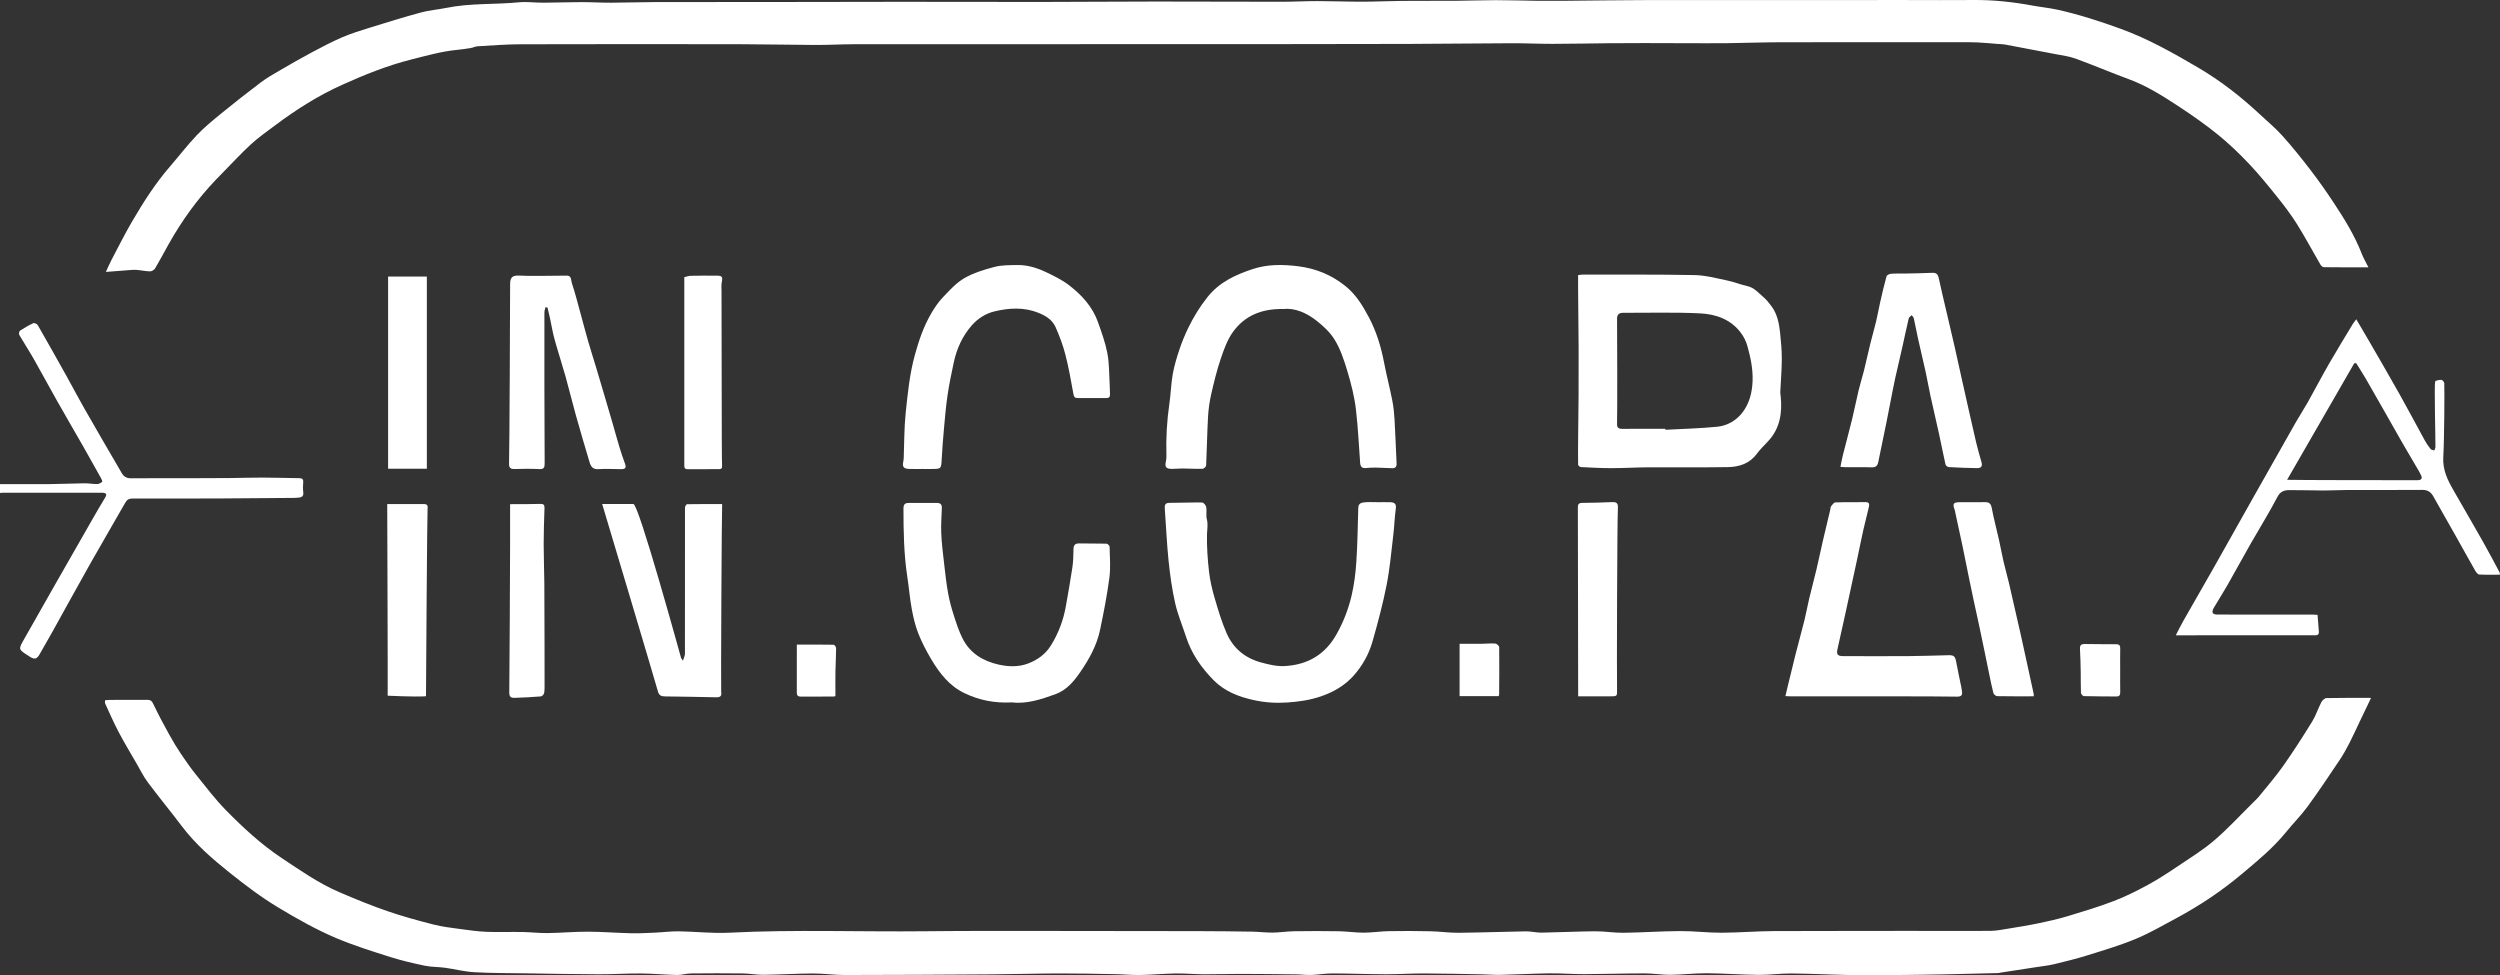 <?xml version="1.0" encoding="utf-8"?>
<!-- Generator: Adobe Illustrator 16.0.0, SVG Export Plug-In . SVG Version: 6.00 Build 0)  -->
<!DOCTYPE svg PUBLIC "-//W3C//DTD SVG 1.1//EN" "http://www.w3.org/Graphics/SVG/1.1/DTD/svg11.dtd">
<svg version="1.1" id="Capa_1" xmlns="http://www.w3.org/2000/svg" xmlns:xlink="http://www.w3.org/1999/xlink" x="0px" y="0px"
	 width="606.997px" height="236.776px" viewBox="0 0 606.997 236.776" enable-background="new 0 0 606.997 236.776"
	 xml:space="preserve">
<rect x="0" y="0" width="606.997" height="236.776" fill="#333333" stroke="none"/>
<g>
	<defs>
		<rect id="SVGID_1_" width="606.997" height="236.776"/>
	</defs>
	<clipPath id="SVGID_2_">
		<use xlink:href="#SVGID_1_"  overflow="visible"/>
	</clipPath>
	<path clip-path="url(#SVGID_2_)" fill="#FFFFFF" d="M0,117.54c4.037,0.003,8.075,0.033,12.112,0
		c2.807-0.024,5.613-0.162,8.419-0.194c1.031-0.011,2.064,0.194,3.095,0.178c0.412-0.006,0.887-0.273,1.192-0.567
		c0.104-0.101-0.183-0.671-0.36-0.988c-1.341-2.413-2.686-4.824-4.055-7.222c-2.2-3.853-4.438-7.684-6.623-11.547
		c-1.9-3.36-3.719-6.767-5.629-10.122c-1.114-1.956-2.358-3.838-3.483-5.788c-0.134-0.233-0.009-0.866,0.201-1.005
		c1.025-0.676,2.094-1.299,3.207-1.815c0.248-0.115,0.917,0.175,1.08,0.458c2.366,4.113,4.69,8.251,7.002,12.396
		c1.459,2.615,2.841,5.273,4.327,7.872c2.999,5.246,6.037,10.47,9.083,15.688c0.459,0.786,1.143,1.25,2.156,1.243
		c4.715-0.032,9.431-0.01,14.146-0.016c3.362-0.005,6.724-0.013,10.085-0.042c2.583-0.022,5.165-0.12,7.746-0.112
		c2.988,0.009,5.975,0.113,8.963,0.143c0.715,0.007,1.01,0.241,0.956,0.985c-0.057,0.796-0.099,1.611,0.01,2.395
		c0.125,0.902-0.264,1.245-1.061,1.332c-0.317,0.035-0.636,0.074-0.954,0.076c-5.873,0.049-11.745,0.109-17.618,0.134
		c-7.29,0.03-14.58,0.042-21.87,0.023c-0.833-0.002-1.306,0.304-1.701,0.994c-2.832,4.954-5.721,9.879-8.525,14.849
		c-3.112,5.514-6.149,11.07-9.228,16.602c-1,1.798-2.021,3.584-3.052,5.364c-0.683,1.18-1.204,1.306-2.343,0.626
		c-0.102-0.06-0.192-0.141-0.293-0.204c-2.587-1.614-2.56-1.599-1.073-4.192c2.539-4.43,5.032-8.885,7.558-13.319
		c2.961-5.199,5.932-10.391,8.908-15.581c1.038-1.81,2.075-3.621,3.167-5.398c0.502-0.816,0.192-1.073-0.594-1.153
		c-0.119-0.013-0.24-0.002-0.36-0.002c-7.999,0.001-15.998,0.001-23.998,0.006c-0.197,0-0.395,0.042-0.593,0.064
		C0,118.98,0,118.26,0,117.54"/>
	<path clip-path="url(#SVGID_2_)" fill="#FFFFFF" d="M25.516,170.021c0.414-0.032,0.762-0.083,1.111-0.083
		c3.04-0.009,6.08,0.01,9.12-0.019c0.779-0.008,1.121,0.252,1.48,1.014c1.198,2.54,2.536,5.017,3.893,7.479
		c0.878,1.593,1.828,3.153,2.841,4.665c1.151,1.716,2.337,3.418,3.634,5.024c2.37,2.935,4.661,5.964,7.296,8.646
		c4.175,4.251,8.549,8.299,13.557,11.619c4.5,2.982,8.92,6.096,13.899,8.238c3.854,1.656,7.747,3.25,11.71,4.618
		c3.694,1.274,7.48,2.306,11.27,3.27c2.178,0.553,4.438,0.803,6.672,1.109c2.049,0.28,4.107,0.567,6.169,0.646
		c2.894,0.11,5.796-0.007,8.694,0.043c2.032,0.034,4.063,0.289,6.092,0.262c3.261-0.043,6.52-0.349,9.78-0.339
		c3.501,0.011,7.001,0.304,10.504,0.381c1.985,0.046,3.975-0.071,5.961-0.159c1.867-0.082,3.734-0.34,5.599-0.312
		c4.091,0.061,8.195,0.546,12.267,0.338c15.893-0.811,31.79-0.176,47.683-0.354c10.263-0.115,20.528-0.07,30.793-0.071
		c11.788-0.002,23.577,0.016,35.365,0.044c4.348,0.01,8.695,0.052,13.042,0.122c1.697,0.026,3.393,0.251,5.088,0.233
		c1.733-0.019,3.464-0.307,5.197-0.331c3.638-0.056,7.277-0.059,10.916,0.004c1.984,0.034,3.968,0.351,5.951,0.344
		c2.055-0.007,4.108-0.333,6.166-0.37c3.356-0.06,6.718-0.046,10.075,0.028c2.259,0.05,4.514,0.39,6.769,0.369
		c5.461-0.051,10.92-0.264,16.382-0.348c1.263-0.019,2.532,0.334,3.795,0.314c4.334-0.071,8.666-0.299,13-0.329
		c2.297-0.017,4.598,0.392,6.893,0.362c4.59-0.06,9.176-0.39,13.764-0.413c3.342-0.018,6.685,0.411,10.025,0.4
		c4.213-0.013,8.423-0.374,12.634-0.399c10.747-0.067,21.495,0.003,32.242-0.048c6.835-0.032,13.671,0.066,20.506-0.008
		c1.372-0.015,2.747-0.289,4.109-0.513c2.51-0.411,5.024-0.813,7.514-1.331c2.362-0.491,4.727-1.021,7.035-1.716
		c3.763-1.132,7.532-2.271,11.197-3.673c2.849-1.089,5.607-2.467,8.291-3.928c2.534-1.379,4.96-2.973,7.358-4.583
		c2.997-2.014,6.098-3.93,8.821-6.272c3.337-2.871,6.331-6.139,9.471-9.239c0.452-0.445,0.926-0.877,1.322-1.368
		c1.986-2.462,4.075-4.853,5.893-7.434c2.463-3.499,4.774-7.109,7.023-10.751c0.908-1.471,1.434-3.175,2.236-4.72
		c0.229-0.441,0.813-0.979,1.245-0.988c3.511-0.08,7.025-0.045,10.822-0.045c-0.921,1.922-1.763,3.676-2.601,5.43
		c-0.889,1.862-1.733,3.747-2.678,5.582c-0.726,1.409-1.499,2.806-2.382,4.12c-2.539,3.78-5.064,7.574-7.752,11.247
		c-1.604,2.191-3.544,4.13-5.258,6.242c-3.131,3.854-6.955,6.984-10.72,10.145c-4.875,4.097-10.168,7.641-15.784,10.662
		c-3.3,1.775-6.561,3.671-10.009,5.104c-3.8,1.579-7.774,2.751-11.711,3.98c-2.644,0.826-5.342,1.49-8.037,2.136
		c-1.426,0.342-2.896,0.494-4.35,0.72c-2.829,0.438-5.66,0.869-8.49,1.304c-0.272,0.042-0.544,0.132-0.817,0.139
		c-4.311,0.11-8.62,0.226-12.932,0.308c-4.195,0.08-8.392,0.141-12.588,0.175c-3.462,0.028-6.926,0.059-10.388-0.007
		c-4.747-0.09-9.491-0.341-14.238-0.381c-2.666-0.023-5.335,0.372-8.001,0.346c-4.185-0.041-8.367-0.373-12.552-0.4
		c-2.946-0.019-5.893,0.353-8.84,0.384c-2.065,0.021-4.132-0.35-6.198-0.349c-4.898,0.003-9.795,0.163-14.693,0.181
		c-2.83,0.009-5.661-0.227-8.488-0.191c-3.946,0.049-7.891,0.276-11.836,0.368c-1.553,0.036-3.108-0.105-4.662-0.134
		c-4.626-0.084-9.252-0.2-13.878-0.212c-3.131-0.01-6.261,0.206-9.39,0.197c-4.308-0.012-8.615-0.189-12.923-0.199
		c-1.706-0.004-3.411,0.313-5.12,0.372c-1.23,0.044-2.467-0.132-3.701-0.146c-4.544-0.054-9.088-0.105-13.632-0.112
		c-2.903-0.005-5.806,0.11-8.708,0.094c-2.311-0.013-4.623-0.232-6.933-0.197c-2.865,0.044-5.726,0.32-8.591,0.371
		c-2.047,0.035-4.097-0.174-6.147-0.21c-4.541-0.083-9.084-0.187-13.625-0.172c-5.473,0.018-10.944,0.185-16.417,0.223
		c-11.814,0.083-23.628,0.15-35.443,0.161c-2.615,0.003-5.232-0.383-7.847-0.372c-3.979,0.017-7.956,0.273-11.936,0.324
		c-1.664,0.021-3.331-0.313-4.998-0.335c-4.199-0.053-8.4-0.049-12.599-0.001c-1.142,0.014-2.283,0.4-3.42,0.378
		c-2.902-0.061-5.801-0.35-8.703-0.37c-3.43-0.026-6.862,0.206-10.293,0.194c-5.822-0.02-11.644-0.134-17.465-0.224
		c-4.253-0.065-8.512-0.04-12.756-0.277c-2.39-0.134-4.75-0.757-7.133-1.085c-1.616-0.221-3.281-0.162-4.868-0.493
		c-2.83-0.59-5.661-1.243-8.413-2.118c-4.42-1.405-8.871-2.79-13.135-4.595c-4.852-2.054-9.446-4.66-13.985-7.383
		c-4.186-2.512-8.051-5.441-11.823-8.456c-4.204-3.358-8.311-6.906-11.603-11.261c-2.721-3.603-5.594-7.09-8.3-10.704
		c-1.039-1.388-1.815-2.977-2.688-4.488c-1.477-2.555-3.007-5.084-4.382-7.692c-1.2-2.275-2.223-4.644-3.303-6.98
		C25.44,170.601,25.516,170.334,25.516,170.021"/>
	<path clip-path="url(#SVGID_2_)" fill="#FFFFFF" d="M25.708,66.022c0.576-1.235,0.958-2.15,1.419-3.024
		c1.631-3.093,3.195-6.226,4.958-9.244c2.724-4.665,5.63-9.219,9.182-13.323c2.181-2.521,4.211-5.181,6.503-7.593
		c1.801-1.896,3.847-3.575,5.879-5.233c3.167-2.584,6.379-5.117,9.644-7.576c1.485-1.117,3.119-2.046,4.73-2.985
		c2.538-1.48,5.088-2.943,7.679-4.326c2.412-1.286,4.838-2.567,7.344-3.649c2.136-0.922,4.378-1.616,6.605-2.308
		c4.169-1.295,8.341-2.59,12.553-3.733c2.019-0.549,4.142-0.701,6.201-1.12c5.808-1.184,11.736-0.777,17.592-1.348
		c1.946-0.19,3.935,0.104,5.904,0.095c3.065-0.015,6.129-0.137,9.194-0.142c2.434-0.003,4.87,0.153,7.304,0.145
		c3.626-0.012,7.252-0.148,10.878-0.158c9.224-0.025,18.448-0.003,27.673-0.013c10.547-0.01,21.094-0.047,31.642-0.048
		c11.39-0.002,22.781,0.042,34.171,0.032c9.271-0.009,18.543-0.093,27.814-0.098c10.271-0.006,20.543,0.053,30.815,0.053
		c2.812-0.001,5.622-0.167,8.435-0.163c3.63,0.005,7.26,0.152,10.891,0.15c3.157-0.002,6.314-0.164,9.473-0.191
		c4.543-0.039,9.088-0.001,13.632-0.034c3.128-0.022,6.258-0.152,9.387-0.152c3.212-0.001,6.425,0.114,9.638,0.15
		c2.403,0.026,4.808,0.025,7.212,0.006c6.189-0.05,12.379-0.152,18.569-0.168c11.167-0.029,22.335-0.009,33.503-0.011
		c10.146-0.001,20.293-0.007,30.439-0.007c5.516-0.001,11.031,0.053,16.546-0.003c4.841-0.049,9.612,0.47,14.36,1.348
		c2.032,0.375,4.101,0.568,6.116,1.015c5.221,1.159,10.291,2.804,15.324,4.635c6.642,2.416,12.727,5.861,18.781,9.409
		c5.479,3.21,10.439,7.094,15.069,11.419c1.828,1.707,3.769,3.316,5.43,5.172c2.382,2.66,4.624,5.453,6.798,8.288
		c1.974,2.576,3.847,5.237,5.635,7.947c2.59,3.925,5.071,7.92,6.786,12.338c0.418,1.078,1.016,2.086,1.633,3.331
		c-3.843,0-7.354,0.016-10.865-0.031c-0.281-0.003-0.646-0.39-0.819-0.687c-1.89-3.249-3.66-6.571-5.649-9.757
		c-1.4-2.242-3.009-4.368-4.664-6.435c-2.232-2.788-4.486-5.574-6.938-8.167c-2.368-2.504-4.873-4.913-7.543-7.086
		c-2.979-2.424-6.146-4.638-9.354-6.755c-3.939-2.598-7.921-5.139-12.403-6.787c-4.31-1.585-8.539-3.392-12.852-4.968
		c-1.55-0.566-3.236-0.772-4.87-1.09c-4.083-0.796-8.17-1.57-12.26-2.332c-0.585-0.109-1.192-0.099-1.789-0.145
		c-1.625-0.126-3.247-0.288-4.874-0.366c-1.416-0.067-2.836-0.052-4.255-0.052c-14.596-0.002-29.19-0.018-43.785,0.012
		c-4.23,0.008-8.46,0.173-12.69,0.22c-3.427,0.039-6.854,0.013-10.282,0.008c-3.294-0.005-6.587-0.028-9.88-0.028
		c-2.854,0-5.71,0.007-8.564,0.035c-4.584,0.045-9.166,0.146-13.75,0.153c-3.253,0.006-6.507-0.162-9.761-0.151
		c-8.354,0.028-16.708,0.139-25.062,0.167c-12.423,0.043-24.846,0.05-37.269,0.057c-15.996,0.009-31.991,0.002-47.986,0.003
		c-16.466,0.001-32.933-0.008-49.399,0.013c-3.15,0.004-6.3,0.191-9.45,0.179c-6.19-0.022-12.379-0.174-18.568-0.183
		c-17.703-0.027-35.405-0.034-53.108,0.015c-3.457,0.009-6.914,0.288-10.368,0.487c-0.584,0.033-1.148,0.336-1.734,0.433
		c-1.085,0.179-2.176,0.328-3.27,0.436c-3.801,0.374-7.452,1.415-11.138,2.345c-5.829,1.469-11.35,3.7-16.814,6.165
		c-5.83,2.63-11.167,6.021-16.259,9.838c-1.966,1.474-3.994,2.891-5.801,4.544c-2.358,2.158-4.525,4.525-6.772,6.804
		c-0.589,0.597-1.175,1.197-1.756,1.803c-4.533,4.725-8.311,10.005-11.515,15.705c-1.087,1.933-2.108,3.903-3.239,5.808
		c-0.227,0.383-0.821,0.773-1.242,0.769c-1.096-0.009-2.186-0.282-3.285-0.358c-0.742-0.052-1.496,0.036-2.243,0.09
		C29.308,65.732,27.696,65.866,25.708,66.022"/>
	<path clip-path="url(#SVGID_2_)" fill="#FFFFFF" d="M383.16,66.796c0.438-0.051,0.75-0.119,1.062-0.118
		c9.077,0.013,18.156-0.064,27.231,0.112c2.625,0.05,5.25,0.761,7.848,1.3c1.692,0.35,3.316,1.016,5.004,1.393
		c1.646,0.367,2.621,1.623,3.793,2.603c0.776,0.648,1.426,1.472,2.033,2.29c1.412,1.903,1.829,4.166,2.076,6.442
		c0.229,2.127,0.418,4.271,0.41,6.408c-0.011,2.657-0.247,5.314-0.369,7.971c-0.017,0.353,0.074,0.71,0.108,1.065
		c0.399,4.053-0.187,7.821-3.12,10.927c-0.93,0.986-1.906,1.945-2.714,3.027c-1.766,2.368-4.28,3.153-6.999,3.198
		c-6.356,0.106-12.717,0.01-19.074,0.045c-3.045,0.017-6.086,0.202-9.13,0.206c-2.496,0.003-4.994-0.133-7.489-0.258
		c-0.24-0.012-0.66-0.378-0.663-0.585c-0.038-2.245-0.017-4.49,0.004-6.736c0.029-3.291,0.085-6.583,0.103-9.875
		c0.021-3.868,0.032-7.736,0.014-11.604c-0.024-4.759-0.085-9.517-0.126-14.276C383.151,69.193,383.16,68.054,383.16,66.796
		 M404.339,104.112c0.004,0.079,0.008,0.159,0.011,0.238c4.208-0.23,8.43-0.323,12.619-0.742c2.416-0.242,4.595-1.513,6.076-3.429
		c1.694-2.193,2.375-4.851,2.482-7.653c0.113-2.944-0.503-5.771-1.276-8.561c-0.312-1.121-0.88-2.237-1.578-3.171
		c-2.45-3.277-6.09-4.528-9.894-4.712c-6.218-0.301-12.459-0.112-18.69-0.134c-0.973-0.003-1.484,0.412-1.47,1.442
		c0.04,3.028,0.086,23.187-0.005,25.517c-0.038,0.965,0.407,1.227,1.304,1.218C397.392,104.093,400.865,104.112,404.339,104.112"/>
	<path clip-path="url(#SVGID_2_)" fill="#FFFFFF" d="M311.546,75.03c-5.327-0.098-9.376,1.682-12.185,5.564
		c-1.381,1.908-2.206,4.283-2.975,6.551c-0.946,2.793-1.649,5.676-2.304,8.554c-0.412,1.81-0.671,3.676-0.774,5.53
		c-0.218,3.928-0.271,7.866-0.46,11.797c-0.014,0.293-0.562,0.794-0.873,0.801c-1.627,0.041-3.258-0.067-4.888-0.081
		c-0.863-0.008-1.728,0.114-2.59,0.099c-1.42-0.024-1.729-0.488-1.407-1.867c0.107-0.458,0.132-0.948,0.118-1.42
		c-0.126-4.233,0.113-8.44,0.729-12.633c0.346-2.353,0.389-4.754,0.807-7.09c0.367-2.053,0.981-4.076,1.645-6.059
		c0.599-1.787,1.329-3.544,2.155-5.238c1.282-2.63,2.803-5.105,4.642-7.42c2.868-3.61,6.782-5.405,10.957-6.785
		c3.606-1.192,7.286-1.156,11.065-0.684c4.379,0.546,8.207,2.163,11.561,4.889c2.479,2.015,4.123,4.719,5.616,7.545
		c1.837,3.476,2.938,7.145,3.672,10.978c0.586,3.061,1.382,6.081,1.984,9.139c0.306,1.554,0.465,3.147,0.558,4.73
		c0.205,3.532,0.314,7.071,0.49,10.606c0.039,0.772-0.289,1.151-1.02,1.139c-1.314-0.023-2.627-0.121-3.941-0.143
		c-0.791-0.013-1.586,0.021-2.372,0.1c-1.028,0.103-1.442-0.251-1.517-1.269c-0.306-4.246-0.517-8.504-0.997-12.731
		c-0.371-3.272-1.177-6.464-2.143-9.645c-0.822-2.706-1.687-5.38-3.184-7.717c-1.085-1.693-2.668-3.152-4.269-4.408
		C317.169,75.917,314.331,74.71,311.546,75.03"/>
	<path clip-path="url(#SVGID_2_)" fill="#FFFFFF" d="M562.7,149.301c0.108,1.402,0.192,2.702,0.313,3.998
		c0.094,1.016-0.59,0.949-1.246,0.949c-4.672-0.001-9.345-0.003-14.017-0.003c-6.079,0.001-12.158,0.004-18.238,0.006
		c-0.316,0-0.633,0-1.232,0c0.666-1.282,1.204-2.4,1.817-3.478c2.381-4.19,4.802-8.357,7.177-12.551
		c3.382-5.974,6.732-11.965,10.104-17.943c3.313-5.872,6.626-11.745,9.961-17.605c0.963-1.694,2.04-3.324,2.995-5.023
		c1.74-3.097,3.383-6.25,5.152-9.329c1.87-3.25,3.838-6.444,5.772-9.657c0.198-0.329,0.455-0.622,0.843-1.147
		c1.121,1.908,2.148,3.629,3.149,5.365c2.483,4.308,4.988,8.604,7.422,12.941c2.066,3.685,4.037,7.425,6.073,11.128
		c0.4,0.726,0.877,1.418,1.395,2.064c0.174,0.218,0.587,0.245,0.891,0.359c0.103-0.286,0.29-0.571,0.292-0.858
		c0.017-2.205-0.312-15-0.068-15.879c0.075-0.272,0.994-0.419,1.521-0.408c0.246,0.005,0.673,0.514,0.688,0.811
		c0.074,1.476,0.02,13.467-0.24,17.968c-0.176,3.054,1.043,5.529,2.465,8.01c2.414,4.212,4.858,8.407,7.247,12.634
		c1.356,2.397,2.632,4.843,3.937,7.271c0.069,0.129,0.063,0.3,0.123,0.606c-1.73,0-3.395,0.052-5.051-0.044
		c-0.341-0.02-0.742-0.541-0.959-0.92c-1.592-2.785-3.137-5.597-4.711-8.392c-1.825-3.239-3.662-6.474-5.499-9.707
		c-0.571-1.008-1.362-1.533-2.607-1.524c-6.239,0.046-12.48,0.016-18.721,0.033c-1.732,0.005-3.466,0.117-5.197,0.113
		c-2.783-0.008-5.566-0.111-8.349-0.094c-1.229,0.008-2.218,0.255-2.947,1.656c-2.012,3.861-4.331,7.56-6.49,11.346
		c-1.924,3.374-3.773,6.791-5.699,10.164c-1.059,1.854-2.227,3.646-3.304,5.488c-0.195,0.334-0.343,0.839-0.227,1.163
		c0.082,0.228,0.646,0.395,0.996,0.396c4.317,0.028,8.634,0.021,12.951,0.021c3.478,0,6.955-0.005,10.432-0.001
		C562.005,149.232,562.395,149.281,562.7,149.301 M555.303,116.496c0.668,0.079,29.438,0.111,31.675,0.094
		c0.951-0.007,1.246-0.42,0.807-1.292c-0.143-0.284-0.28-0.571-0.44-0.844c-1.314-2.247-2.649-4.481-3.947-6.737
		c-1.521-2.643-3.011-5.305-4.519-7.957c-1.485-2.61-2.961-5.225-4.471-7.82c-0.738-1.273-1.546-2.506-2.321-3.757
		c-0.16,0.008-0.319,0.017-0.479,0.025C566.209,97.575,560.81,106.942,555.303,116.496"/>
	<path clip-path="url(#SVGID_2_)" fill="#FFFFFF" d="M334.547,121.931c1,0,2.001-0.025,3,0.007c0.951,0.032,1.521,0.32,1.356,1.52
		c-0.297,2.162-0.361,4.354-0.621,6.522c-0.485,4.039-0.834,8.109-1.622,12.091c-0.915,4.617-2.133,9.184-3.426,13.712
		c-0.886,3.101-2.483,5.931-4.644,8.332c-2.127,2.366-4.853,3.924-7.864,4.958c-2.673,0.918-5.414,1.303-8.244,1.493
		c-2.763,0.187-5.474-0.007-8.107-0.592c-3.604-0.799-7.039-2.097-9.746-4.857c-2.975-3.035-5.342-6.417-6.656-10.493
		c-0.88-2.728-2.019-5.395-2.645-8.178c-0.764-3.394-1.246-6.867-1.605-10.33c-0.435-4.195-0.597-8.42-0.915-12.629
		c-0.071-0.938,0.124-1.399,1.196-1.396c2.624,0.009,5.249-0.127,7.872-0.083c0.354,0.006,0.922,0.68,0.996,1.111
		c0.166,0.965-0.103,2.021,0.143,2.949c0.343,1.297,0.062,2.507,0.039,3.769c-0.054,2.988,0.158,5.999,0.497,8.974
		c0.243,2.138,0.742,4.268,1.347,6.337c0.849,2.898,1.711,5.819,2.915,8.579c1.598,3.667,4.444,6.054,8.392,7.123
		c1.934,0.523,3.836,0.992,5.858,0.866c5.54-0.348,9.694-2.82,12.452-7.723c1.665-2.96,2.874-6.086,3.641-9.348
		c0.625-2.656,0.976-5.404,1.155-8.13c0.29-4.408,0.349-8.832,0.481-13.25c0.034-1.122,0.867-1.245,1.636-1.313
		C332.461,121.863,333.507,121.931,334.547,121.931"/>
	<path clip-path="url(#SVGID_2_)" fill="#FFFFFF" d="M245.638,170.54c-4.249,0.225-7.943-0.566-11.438-2.228
		c-3.674-1.746-6.062-4.831-8.073-8.206c-1.209-2.029-2.315-4.151-3.18-6.345c-0.747-1.896-1.21-3.93-1.58-5.943
		c-0.465-2.529-0.664-5.106-1.056-7.651c-0.853-5.553-0.953-11.143-0.949-16.744c0.001-0.932,0.36-1.311,1.259-1.307
		c2.279,0.008,4.558,0.003,6.837-0.009c0.835-0.004,1.251,0.345,1.22,1.223c-0.074,2.072-0.229,4.149-0.14,6.216
		c0.102,2.379,0.401,4.752,0.672,7.12c0.28,2.438,0.545,4.882,0.974,7.295c0.323,1.822,0.813,3.627,1.379,5.392
		c0.62,1.936,1.249,3.898,2.165,5.703c1.807,3.558,4.975,5.467,8.75,6.308c2.353,0.524,4.794,0.621,7.117-0.256
		c2.286-0.863,4.222-2.248,5.543-4.356c1.865-2.978,3.072-6.216,3.672-9.676c0.535-3.087,1.099-6.17,1.558-9.269
		c0.211-1.432,0.259-2.895,0.27-4.344c0.008-1.029,0.292-1.553,1.43-1.521c2.196,0.058,4.395-0.002,6.591,0.061
		c0.268,0.008,0.745,0.472,0.75,0.73c0.048,2.513,0.274,5.061-0.05,7.533c-0.555,4.232-1.383,8.437-2.255,12.62
		c-0.787,3.778-2.621,7.097-4.8,10.272c-1.588,2.313-3.372,4.414-5.999,5.375C252.771,169.825,249.149,170.983,245.638,170.54"/>
	<path clip-path="url(#SVGID_2_)" fill="#FFFFFF" d="M224.24,113.86c-1.199,0-2.4,0.04-3.598-0.011
		c-1.258-0.053-1.583-0.529-1.331-1.741c0.065-0.311,0.1-0.631,0.113-0.949c0.149-3.657,0.099-7.334,0.481-10.966
		c0.494-4.693,0.953-9.394,2.218-13.994c0.97-3.527,2.131-6.938,3.969-10.087c0.813-1.393,1.735-2.771,2.842-3.931
		c1.608-1.685,3.234-3.503,5.209-4.647c2.218-1.284,4.787-2.057,7.292-2.719c1.728-0.456,3.604-0.428,5.416-0.465
		c2.424-0.05,4.745,0.605,6.907,1.627c2.029,0.96,4.106,1.956,5.864,3.319c3.031,2.35,5.634,5.175,6.954,8.89
		c0.883,2.483,1.793,4.992,2.289,7.567c0.463,2.396,0.402,4.894,0.554,7.348c0.054,0.865,0.046,1.734,0.087,2.6
		c0.031,0.633-0.182,0.957-0.881,0.949c-2.318-0.024-4.637-0.023-6.956-0.003c-0.691,0.006-0.911-0.257-1.039-0.957
		c-0.584-3.199-1.139-6.413-1.947-9.559c-0.591-2.297-1.439-4.55-2.399-6.722c-0.767-1.737-2.378-2.737-4.103-3.438
		c-3.509-1.427-7.141-1.225-10.694-0.373c-2.118,0.508-4.027,1.682-5.519,3.38c-2.311,2.629-3.697,5.715-4.415,9.107
		c-0.551,2.602-1.101,5.21-1.488,7.839c-0.396,2.691-0.622,5.409-0.869,8.12c-0.223,2.438-0.413,4.881-0.545,7.326
		c-0.134,2.496-0.096,2.498-2.612,2.499c-0.6,0-1.199,0-1.799,0V113.86z"/>
	<path clip-path="url(#SVGID_2_)" fill="#FFFFFF" d="M146.207,122.369c2.638,0,5.111-0.012,7.583,0.005
		c1.293,0.01,11.037,35.5,11.571,37.356c0.04,0.139,0.169,0.252,0.466,0.676c0.212-0.721,0.476-1.202,0.475-1.683
		c-0.004-2.555-0.007-31.563,0.012-35.487c0.001-0.284,0.321-0.809,0.501-0.812c2.82-0.053,5.642-0.037,8.519-0.037
		c-0.11,2.399-0.316,44.983-0.23,45.531c0.163,1.025-0.133,1.4-1.19,1.383c-4.139-0.072-8.278-0.179-12.418-0.212
		c-0.925-0.009-1.475-0.215-1.744-1.191C159.029,165.272,147.342,126.123,146.207,122.369"/>
	<path clip-path="url(#SVGID_2_)" fill="#FFFFFF" d="M446.852,113.348c0.218-1.046,0.375-1.965,0.603-2.866
		c0.735-2.908,1.527-5.802,2.238-8.716c0.572-2.345,1.03-4.717,1.593-7.064c0.378-1.574,0.885-3.118,1.275-4.69
		c0.553-2.223,1.033-4.465,1.579-6.691c0.425-1.728,0.936-3.436,1.35-5.167c0.376-1.574,0.65-3.172,1.009-4.751
		c0.48-2.109,0.962-4.22,1.54-6.303c0.083-0.297,0.694-0.601,1.082-0.632c1.113-0.089,2.237-0.025,3.357-0.048
		c2.232-0.046,4.467-0.084,6.698-0.179c0.942-0.04,1.349,0.347,1.542,1.254c0.563,2.645,1.2,5.274,1.813,7.908
		c0.654,2.806,1.328,5.608,1.968,8.418c0.654,2.872,1.271,5.753,1.916,8.627c1.111,4.95,2.214,9.903,3.358,14.846
		c0.382,1.651,0.869,3.278,1.328,4.911c0.271,0.967-0.033,1.473-1.086,1.459c-2.285-0.031-4.57-0.124-6.852-0.253
		c-0.287-0.016-0.738-0.362-0.799-0.627c-0.53-2.317-0.965-4.655-1.473-6.977c-0.711-3.252-1.479-6.491-2.189-9.743
		c-0.411-1.886-0.728-3.792-1.141-5.677c-0.592-2.702-1.247-5.39-1.847-8.09c-0.368-1.652-0.666-3.318-1.038-4.968
		c-0.066-0.293-0.338-0.539-0.516-0.806c-0.249,0.254-0.649,0.47-0.721,0.767c-0.527,2.194-0.976,4.407-1.472,6.609
		c-0.588,2.614-1.202,5.222-1.794,7.835c-0.199,0.878-0.375,1.761-0.549,2.644c-0.512,2.606-1.002,5.216-1.528,7.819
		c-0.672,3.326-1.383,6.645-2.054,9.972c-0.185,0.923-0.609,1.337-1.623,1.3c-2.076-0.075-4.158-0.018-6.237-0.027
		C447.798,113.44,447.411,113.389,446.852,113.348"/>
	<path clip-path="url(#SVGID_2_)" fill="#FFFFFF" d="M132.435,74.584c-0.089,0.429-0.252,0.858-0.255,1.289
		c-0.025,3.207,0.003,32.295,0.061,36.645c0.013,0.997-0.193,1.43-1.309,1.377c-1.993-0.096-3.996-0.086-5.991-0.017
		c-1.092,0.037-1.377-0.399-1.343-1.411c0.117-3.544,0.252-38.873,0.258-43.399c0.002-1.828,0.586-2.246,2.402-2.15
		c2.207,0.116,4.424,0.055,6.637,0.053c1.581-0.002,3.163-0.054,4.744-0.048c1.186,0.004,0.988,1.162,1.189,1.762
		c0.829,2.474,1.46,5.015,2.155,7.534c0.61,2.214,1.183,4.439,1.82,6.646c0.625,2.163,1.319,4.307,1.967,6.464
		c0.763,2.544,1.513,5.091,2.264,7.638c0.559,1.892,1.115,3.783,1.664,5.678c0.582,2.013,1.133,4.036,1.738,6.042
		c0.386,1.279,0.815,2.547,1.281,3.8c0.385,1.034,0.187,1.423-0.902,1.426c-1.838,0.006-3.685-0.144-5.512-0.007
		c-1.393,0.105-1.857-0.681-2.165-1.71c-1.131-3.781-2.25-7.565-3.315-11.365c-0.881-3.147-1.64-6.328-2.524-9.475
		c-0.841-2.994-1.823-5.948-2.647-8.947c-0.481-1.751-0.768-3.555-1.153-5.333c-0.173-0.801-0.373-1.596-0.562-2.393
		C132.77,74.65,132.602,74.618,132.435,74.584"/>
	<path clip-path="url(#SVGID_2_)" fill="#FFFFFF" d="M433.496,169.016c0.216-0.917,0.389-1.677,0.572-2.434
		c0.615-2.528,1.215-5.063,1.856-7.585c0.719-2.829,1.504-5.642,2.209-8.475c0.423-1.697,0.716-3.425,1.122-5.127
		c0.566-2.375,1.211-4.732,1.773-7.108c0.565-2.383,1.058-4.782,1.608-7.168c0.567-2.463,1.171-4.919,1.755-7.379
		c0.063-0.269,0.027-0.608,0.18-0.801c0.296-0.375,0.685-0.941,1.051-0.954c2.438-0.088,4.879-0.027,7.317-0.066
		c1.085-0.017,0.93,0.688,0.794,1.295c-0.412,1.848-0.92,3.673-1.333,5.52c-0.52,2.324-0.974,4.663-1.473,6.991
		c-0.914,4.258-1.833,8.515-2.764,12.769c-0.657,3.015-1.34,6.025-2.008,9.038c-0.304,1.37,0.001,1.773,1.388,1.775
		c5.278,0.01,10.558,0.034,15.836-0.001c3.244-0.022,6.488-0.146,9.732-0.221c1.31-0.029,1.611,0.302,1.852,1.628
		c0.38,2.096,0.846,4.176,1.27,6.263c0.056,0.272,0.073,0.553,0.124,0.827c0.18,0.972-0.16,1.355-1.203,1.341
		c-4.356-0.063-8.716-0.068-13.074-0.071c-9.116-0.009-18.233-0.002-27.351-0.005C434.378,169.068,434.024,169.039,433.496,169.016"
		/>
	<path clip-path="url(#SVGID_2_)" fill="#FFFFFF" d="M383.177,169.07c-0.026-0.563-0.04-44.279-0.075-45.868
		c-0.018-0.752,0.232-1.087,1.025-1.097c2.436-0.031,4.871-0.081,7.304-0.191c1.021-0.047,1.451,0.25,1.393,1.34
		c-0.182,3.324-0.284,40.885-0.209,44.099c0.04,1.715,0.044,1.717-1.702,1.718C388.366,169.07,385.819,169.07,383.177,169.07"/>
	<path clip-path="url(#SVGID_2_)" fill="#FFFFFF" d="M493.803,169.06c-3.012,0-5.96,0.024-8.905-0.035
		c-0.319-0.007-0.821-0.447-0.908-0.774c-0.409-1.551-0.71-3.131-1.038-4.703c-0.396-1.899-0.778-3.801-1.171-5.701
		c-0.409-1.973-0.817-3.947-1.237-5.918c-0.414-1.938-0.849-3.874-1.265-5.813c-0.382-1.784-0.759-3.57-1.125-5.358
		c-0.555-2.717-1.084-5.439-1.652-8.153c-0.553-2.641-1.14-5.274-1.711-7.912c-0.066-0.311-0.095-0.636-0.206-0.93
		c-0.539-1.443-0.322-1.811,1.19-1.827c2.074-0.022,4.147,0.006,6.222-0.012c1.009-0.009,1.411,0.4,1.605,1.452
		c0.472,2.564,1.165,5.088,1.735,7.634c0.394,1.752,0.7,3.523,1.104,5.271c0.41,1.776,0.914,3.531,1.339,5.305
		c0.487,2.036,0.932,4.083,1.396,6.124c0.509,2.229,1.028,4.456,1.527,6.687c0.493,2.207,0.967,4.418,1.45,6.627
		c0.534,2.442,1.069,4.885,1.597,7.327C493.791,168.534,493.78,168.727,493.803,169.06"/>
	<path clip-path="url(#SVGID_2_)" fill="#FFFFFF" d="M94.019,122.394c3.208,0,6.082,0.006,8.955-0.003
		c0.893-0.003,0.91,0.531,0.839,1.206c-0.093,0.883-0.382,42.181-0.382,45.381c0.033-0.019-0.065,0.08-0.169,0.086
		c-2.54,0.166-9.133-0.149-9.133-0.149C94.173,162.724,94.019,126.564,94.019,122.394"/>
	<rect x="94.233" y="67.148" clip-path="url(#SVGID_2_)" fill="#FFFFFF" width="9.404" height="46.656"/>
	<path clip-path="url(#SVGID_2_)" fill="#FFFFFF" d="M166.149,67.292c0.584-0.128,1.075-0.319,1.568-0.329
		c2.148-0.042,4.298-0.059,6.446-0.03c1.185,0.016,1.327,0.357,1.091,1.516c-0.152,0.748-0.077,1.546-0.069,2.322
		c0.055,4.819,0.008,41.055,0.132,42.236c0.07,0.67-0.166,0.904-0.744,0.906c-2.554,0.011-5.109,0.001-7.663,0.005
		c-0.773,0.001-0.76-0.53-0.762-1.072C166.132,108.933,166.149,69.993,166.149,67.292"/>
	<path clip-path="url(#SVGID_2_)" fill="#FFFFFF" d="M123.85,122.411c1.058,0,2.24,0.008,3.423-0.002
		c1.319-0.011,2.638-0.021,3.955-0.063c0.703-0.022,1.001,0.209,0.975,0.971c-0.101,2.905-0.198,5.813-0.199,8.721
		c-0.001,3.183,0.134,6.366,0.158,9.549c0.04,5.185,0.039,10.369,0.052,15.554c0.007,2.93,0.011,5.857,0.006,8.786
		c-0.001,0.787,0.033,1.588-0.104,2.355c-0.056,0.315-0.5,0.779-0.798,0.803c-2.137,0.176-4.281,0.284-6.425,0.352
		c-0.782,0.023-1.25-0.217-1.241-1.271c0.108-11.784,0.147-23.569,0.196-35.354C123.862,129.397,123.85,125.983,123.85,122.411"/>
	<path clip-path="url(#SVGID_2_)" fill="#FFFFFF" d="M363.874,169.027h-9.487v-12.712c1.807,0,3.646,0.012,5.484-0.005
		c1.066-0.01,2.14-0.142,3.195-0.055c0.348,0.028,0.932,0.565,0.936,0.875c0.048,3.824,0.01,7.649-0.012,11.474
		C363.989,168.715,363.931,168.827,363.874,169.027"/>
	<path clip-path="url(#SVGID_2_)" fill="#FFFFFF" d="M514.777,162.784c0.001,1.756-0.021,3.511,0.012,5.266
		c0.012,0.682-0.172,1.062-0.919,1.055c-2.636-0.026-5.272-0.013-7.907-0.085c-0.255-0.007-0.696-0.506-0.709-0.792
		c-0.073-1.662-0.025-3.328-0.056-4.993c-0.036-1.913-0.074-3.828-0.185-5.737c-0.053-0.887,0.384-1.139,1.121-1.134
		c2.557,0.015,5.112,0.07,7.668,0.058c0.824-0.004,1.002,0.36,0.985,1.094C514.751,159.27,514.776,161.027,514.777,162.784"/>
	<path clip-path="url(#SVGID_2_)" fill="#FFFFFF" d="M193.468,156.504c3.129,0,6.039-0.019,8.948,0.038
		c0.213,0.004,0.595,0.553,0.593,0.847c-0.008,1.838-0.132,3.674-0.163,5.513c-0.034,1.998-0.008,3.997-0.008,6.121
		c-0.012,0.002-0.276,0.096-0.54,0.097c-2.598,0.011-5.197-0.009-7.796,0.017c-0.693,0.007-1.041-0.21-1.039-0.941
		C193.474,164.364,193.468,160.533,193.468,156.504"/>
</g>
</svg>
